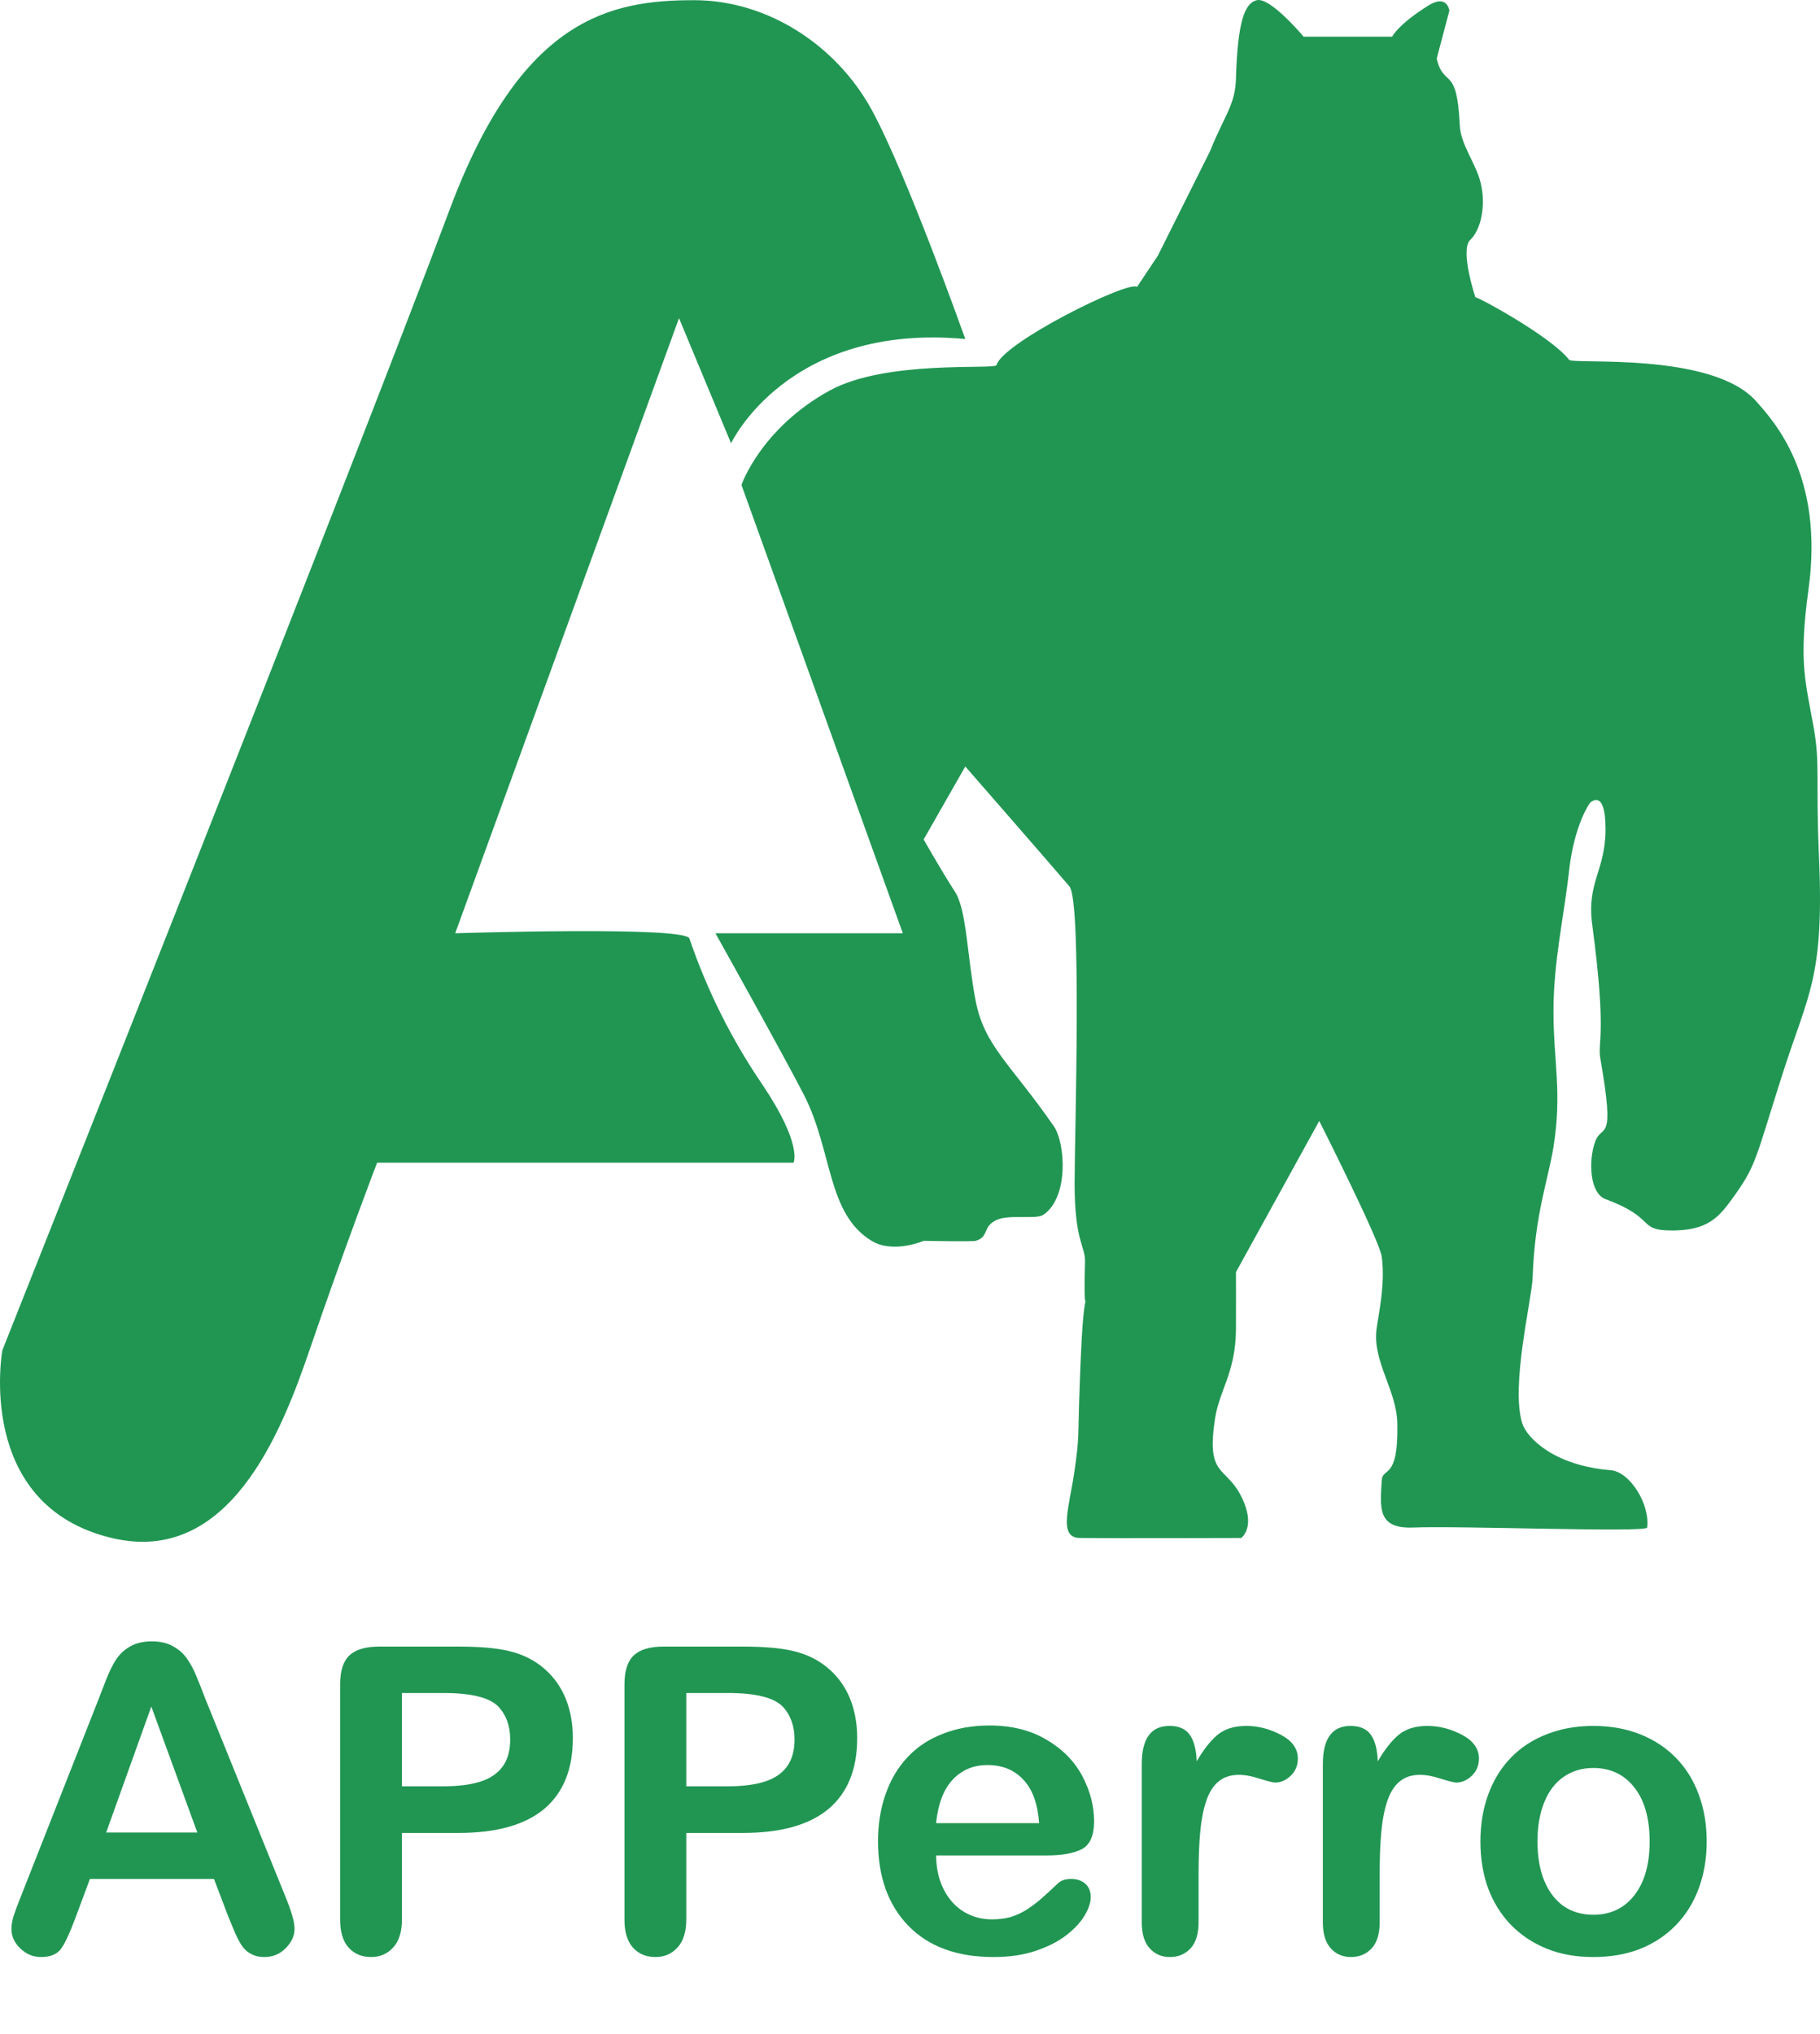 <svg width="111" height="124" viewBox="0 0 111 124" fill="none" xmlns="http://www.w3.org/2000/svg">
<path fill-rule="evenodd" clip-rule="evenodd" d="M58.872 20.67C58.872 20.67 55.28 10.552 53.158 6.686C50.995 2.743 46.814 0.021 42.365 0.012C37.19 0.001 31.795 1.113 27.444 12.725C21.395 28.869 0.143 82.326 0.143 82.326C0.143 82.326 -1.565 91.763 6.81 93.767C13.957 95.478 17.151 87.367 18.873 82.326C21.029 76.017 23 70.885 23 70.885H48.396C48.396 70.885 48.977 69.812 46.492 66.117C44.615 63.366 43.12 60.372 42.047 57.219C41.789 56.446 27.762 56.901 27.762 56.901L41.412 19.399L44.587 27.026C44.587 27.026 48.034 19.665 58.872 20.67ZM45.222 29.569L55.063 56.901H43.635C43.635 56.901 47.806 64.361 49.031 66.753C50.79 70.187 50.423 73.987 53.158 75.652C54.474 76.453 56.333 75.652 56.333 75.652C56.333 75.652 59.303 75.71 59.507 75.652C60.33 75.417 59.912 74.776 60.777 74.38C61.577 74.015 63.177 74.372 63.634 74.063C65.201 73.004 64.979 69.684 64.269 68.66C61.641 64.87 60.036 63.769 59.507 61.032C58.978 58.296 58.969 55.487 58.237 54.358C57.401 53.069 56.333 51.18 56.333 51.18L58.872 46.731C58.872 46.731 64.148 52.775 65.222 54.04C65.989 54.946 65.539 69.261 65.539 72.156C65.539 75.709 66.2 75.978 66.174 76.923C66.069 80.649 66.312 78.712 66.174 79.466C66.003 80.399 65.916 82.66 65.856 84.254C65.721 87.805 65.856 87.392 65.539 89.636C65.222 91.879 64.507 93.75 65.856 93.767C67.761 93.792 75.698 93.767 75.698 93.767C75.698 93.767 76.65 93.114 75.698 91.225C74.745 89.335 73.541 90.081 74.11 86.457C74.383 84.72 75.356 83.685 75.38 81.055C75.387 80.292 75.38 77.559 75.38 77.559L80.459 68.342C80.459 68.342 84.133 75.614 84.269 76.605C84.505 78.325 84.053 80.21 83.951 81.055C83.714 83.023 85.175 84.745 85.221 86.775C85.3 90.315 84.308 89.406 84.269 90.271C84.198 91.804 83.925 93.22 86.174 93.132C89.135 93.016 100.419 93.449 100.459 93.132C100.638 91.699 99.402 89.731 98.237 89.636C94.767 89.355 93.118 87.658 92.84 86.775C92.12 84.487 93.431 79.211 93.475 77.876C93.6 74.053 94.427 71.913 94.745 69.931C95.28 66.587 94.745 64.722 94.745 61.668C94.745 58.613 95.38 55.93 95.697 53.087C96.015 50.244 96.967 48.955 96.967 48.955C96.967 48.955 97.919 47.984 97.919 50.544C97.919 53.104 96.761 53.771 97.108 56.373C98.016 63.183 97.42 63.489 97.602 64.528C98.545 69.914 97.708 68.43 97.284 69.613C96.861 70.796 96.959 72.754 97.919 73.109C100.96 74.235 99.916 74.965 101.729 75.016C104.242 75.087 104.886 74.154 105.856 72.791C107.133 70.998 107.125 70.443 108.713 65.482C110.3 60.52 111.267 59.629 110.935 52.133C110.735 47.609 111.01 46.59 110.622 44.394C110.131 41.611 109.677 40.429 110.3 35.925C111.26 28.988 108.184 25.691 107.125 24.484C104.444 21.423 95.935 22.237 95.7 21.936C94.57 20.488 90.036 18.048 89.983 18.127C89.983 18.127 89.024 15.245 89.665 14.631C90.326 14 90.644 12.537 90.3 11.135C90.005 9.932 89.085 8.835 89.031 7.639C88.859 3.897 88.062 5.415 87.623 3.571L88.396 0.648C88.396 0.648 88.264 -0.381 87.126 0.33C85.249 1.502 84.904 2.237 84.904 2.237H79.507C79.507 2.237 77.482 -0.19 76.65 0.012C75.942 0.184 75.484 1.205 75.38 4.779C75.333 6.406 74.71 6.961 73.793 9.229L70.618 15.585L69.348 17.492C68.83 17.074 61.145 20.896 60.777 22.259C60.697 22.554 54.053 21.914 50.596 23.814C46.415 26.111 45.216 29.56 45.222 29.569Z" fill="#219653"/>
<path d="M13.94 116.893L13.051 114.557H5.484L4.596 116.943C4.249 117.874 3.952 118.505 3.707 118.835C3.462 119.157 3.06 119.317 2.501 119.317C2.027 119.317 1.608 119.144 1.244 118.797C0.88 118.45 0.698 118.056 0.698 117.616C0.698 117.362 0.741 117.1 0.825 116.829C0.91 116.558 1.049 116.182 1.244 115.699L6.005 103.613C6.14 103.266 6.301 102.852 6.487 102.369C6.682 101.878 6.885 101.472 7.097 101.15C7.317 100.829 7.6 100.571 7.947 100.376C8.303 100.173 8.739 100.071 9.255 100.071C9.78 100.071 10.216 100.173 10.562 100.376C10.918 100.571 11.201 100.825 11.413 101.138C11.633 101.451 11.815 101.789 11.959 102.153C12.111 102.509 12.302 102.987 12.53 103.588L17.393 115.598C17.773 116.512 17.964 117.176 17.964 117.591C17.964 118.022 17.782 118.42 17.418 118.784C17.062 119.14 16.631 119.317 16.123 119.317C15.827 119.317 15.573 119.262 15.361 119.152C15.15 119.051 14.972 118.911 14.828 118.733C14.684 118.547 14.528 118.268 14.358 117.896C14.198 117.515 14.058 117.18 13.94 116.893ZM6.475 111.726H12.035L9.229 104.045L6.475 111.726ZM27.968 111.751H24.515V117.02C24.515 117.773 24.337 118.344 23.981 118.733C23.626 119.123 23.177 119.317 22.636 119.317C22.069 119.317 21.612 119.127 21.265 118.746C20.918 118.357 20.744 117.79 20.744 117.045V102.699C20.744 101.87 20.935 101.277 21.315 100.922C21.696 100.566 22.301 100.389 23.131 100.389H27.968C29.398 100.389 30.498 100.499 31.269 100.719C32.03 100.93 32.686 101.282 33.236 101.772C33.795 102.263 34.218 102.864 34.506 103.575C34.794 104.286 34.938 105.086 34.938 105.975C34.938 107.87 34.353 109.309 33.185 110.291C32.018 111.264 30.278 111.751 27.968 111.751ZM27.054 103.22H24.515V108.907H27.054C27.942 108.907 28.683 108.814 29.275 108.628C29.876 108.442 30.333 108.137 30.646 107.714C30.96 107.291 31.116 106.736 31.116 106.051C31.116 105.23 30.875 104.561 30.393 104.045C29.851 103.495 28.738 103.22 27.054 103.22ZM45.31 111.751H41.856V117.02C41.856 117.773 41.679 118.344 41.323 118.733C40.968 119.123 40.519 119.317 39.977 119.317C39.41 119.317 38.953 119.127 38.606 118.746C38.259 118.357 38.086 117.79 38.086 117.045V102.699C38.086 101.87 38.276 101.277 38.657 100.922C39.038 100.566 39.643 100.389 40.473 100.389H45.31C46.74 100.389 47.84 100.499 48.61 100.719C49.372 100.93 50.028 101.282 50.578 101.772C51.137 102.263 51.56 102.864 51.848 103.575C52.135 104.286 52.279 105.086 52.279 105.975C52.279 107.87 51.695 109.309 50.527 110.291C49.359 111.264 47.62 111.751 45.31 111.751ZM44.395 103.22H41.856V108.907H44.395C45.284 108.907 46.025 108.814 46.617 108.628C47.218 108.442 47.675 108.137 47.988 107.714C48.301 107.291 48.458 106.736 48.458 106.051C48.458 105.23 48.217 104.561 47.734 104.045C47.193 103.495 46.08 103.22 44.395 103.22ZM63.87 113.122H57.091C57.099 113.909 57.256 114.603 57.56 115.204C57.874 115.805 58.284 116.258 58.792 116.562C59.308 116.867 59.875 117.02 60.493 117.02C60.908 117.02 61.285 116.973 61.623 116.88C61.97 116.778 62.304 116.626 62.626 116.423C62.948 116.211 63.244 115.987 63.515 115.75C63.785 115.513 64.137 115.191 64.568 114.785C64.746 114.633 65 114.557 65.33 114.557C65.686 114.557 65.973 114.654 66.193 114.849C66.413 115.043 66.523 115.318 66.523 115.674C66.523 115.987 66.401 116.355 66.155 116.778C65.91 117.193 65.537 117.595 65.038 117.984C64.547 118.365 63.925 118.683 63.172 118.937C62.427 119.19 61.568 119.317 60.595 119.317C58.369 119.317 56.638 118.683 55.402 117.413C54.167 116.144 53.549 114.421 53.549 112.246C53.549 111.222 53.701 110.274 54.006 109.402C54.31 108.522 54.755 107.769 55.339 107.143C55.923 106.516 56.642 106.038 57.497 105.708C58.352 105.369 59.3 105.2 60.341 105.2C61.695 105.2 62.855 105.488 63.819 106.063C64.793 106.631 65.52 107.367 66.003 108.272C66.485 109.178 66.727 110.101 66.727 111.04C66.727 111.912 66.477 112.479 65.978 112.741C65.478 112.995 64.776 113.122 63.87 113.122ZM57.091 111.154H63.375C63.29 109.969 62.969 109.085 62.41 108.501C61.86 107.909 61.132 107.612 60.227 107.612C59.363 107.612 58.652 107.913 58.094 108.514C57.544 109.106 57.209 109.986 57.091 111.154ZM73.1 114.315V117.21C73.1 117.912 72.935 118.441 72.605 118.797C72.274 119.144 71.856 119.317 71.348 119.317C70.848 119.317 70.438 119.14 70.116 118.784C69.795 118.429 69.634 117.904 69.634 117.21V107.562C69.634 106.004 70.197 105.226 71.322 105.226C71.898 105.226 72.312 105.408 72.566 105.771C72.82 106.135 72.96 106.673 72.985 107.384C73.4 106.673 73.823 106.135 74.255 105.771C74.695 105.408 75.279 105.226 76.007 105.226C76.735 105.226 77.441 105.408 78.127 105.771C78.812 106.135 79.155 106.618 79.155 107.219C79.155 107.642 79.007 107.993 78.711 108.272C78.423 108.543 78.11 108.679 77.772 108.679C77.644 108.679 77.336 108.603 76.845 108.45C76.362 108.289 75.935 108.209 75.562 108.209C75.055 108.209 74.64 108.344 74.318 108.615C73.997 108.878 73.747 109.271 73.569 109.796C73.392 110.321 73.269 110.947 73.201 111.675C73.133 112.394 73.1 113.274 73.1 114.315ZM84.144 114.315V117.21C84.144 117.912 83.98 118.441 83.649 118.797C83.319 119.144 82.9 119.317 82.393 119.317C81.893 119.317 81.483 119.14 81.161 118.784C80.84 118.429 80.679 117.904 80.679 117.21V107.562C80.679 106.004 81.242 105.226 82.367 105.226C82.943 105.226 83.357 105.408 83.611 105.771C83.865 106.135 84.005 106.673 84.03 107.384C84.445 106.673 84.868 106.135 85.3 105.771C85.74 105.408 86.324 105.226 87.052 105.226C87.78 105.226 88.486 105.408 89.172 105.771C89.857 106.135 90.2 106.618 90.2 107.219C90.2 107.642 90.052 107.993 89.756 108.272C89.468 108.543 89.155 108.679 88.816 108.679C88.689 108.679 88.38 108.603 87.89 108.45C87.407 108.289 86.98 108.209 86.607 108.209C86.1 108.209 85.685 108.344 85.363 108.615C85.042 108.878 84.792 109.271 84.614 109.796C84.436 110.321 84.314 110.947 84.246 111.675C84.178 112.394 84.144 113.274 84.144 114.315ZM104.089 112.271C104.089 113.304 103.928 114.256 103.606 115.128C103.285 116 102.819 116.749 102.21 117.375C101.601 118.001 100.873 118.484 100.026 118.822C99.18 119.152 98.228 119.317 97.17 119.317C96.12 119.317 95.177 119.148 94.339 118.81C93.501 118.471 92.773 117.989 92.155 117.362C91.546 116.728 91.08 115.983 90.759 115.128C90.446 114.265 90.289 113.312 90.289 112.271C90.289 111.222 90.45 110.261 90.772 109.39C91.093 108.518 91.554 107.773 92.155 107.155C92.756 106.537 93.484 106.063 94.339 105.733C95.194 105.395 96.137 105.226 97.17 105.226C98.219 105.226 99.171 105.395 100.026 105.733C100.881 106.072 101.613 106.554 102.223 107.181C102.832 107.807 103.293 108.552 103.606 109.415C103.928 110.278 104.089 111.23 104.089 112.271ZM100.61 112.271C100.61 110.858 100.297 109.758 99.671 108.971C99.053 108.184 98.219 107.79 97.17 107.79C96.493 107.79 95.896 107.968 95.38 108.323C94.864 108.67 94.466 109.187 94.186 109.872C93.907 110.558 93.768 111.357 93.768 112.271C93.768 113.177 93.903 113.968 94.174 114.646C94.453 115.323 94.847 115.843 95.355 116.207C95.871 116.562 96.476 116.74 97.17 116.74C98.219 116.74 99.053 116.347 99.671 115.56C100.297 114.764 100.61 113.668 100.61 112.271Z" fill="#219653"/>
</svg>
